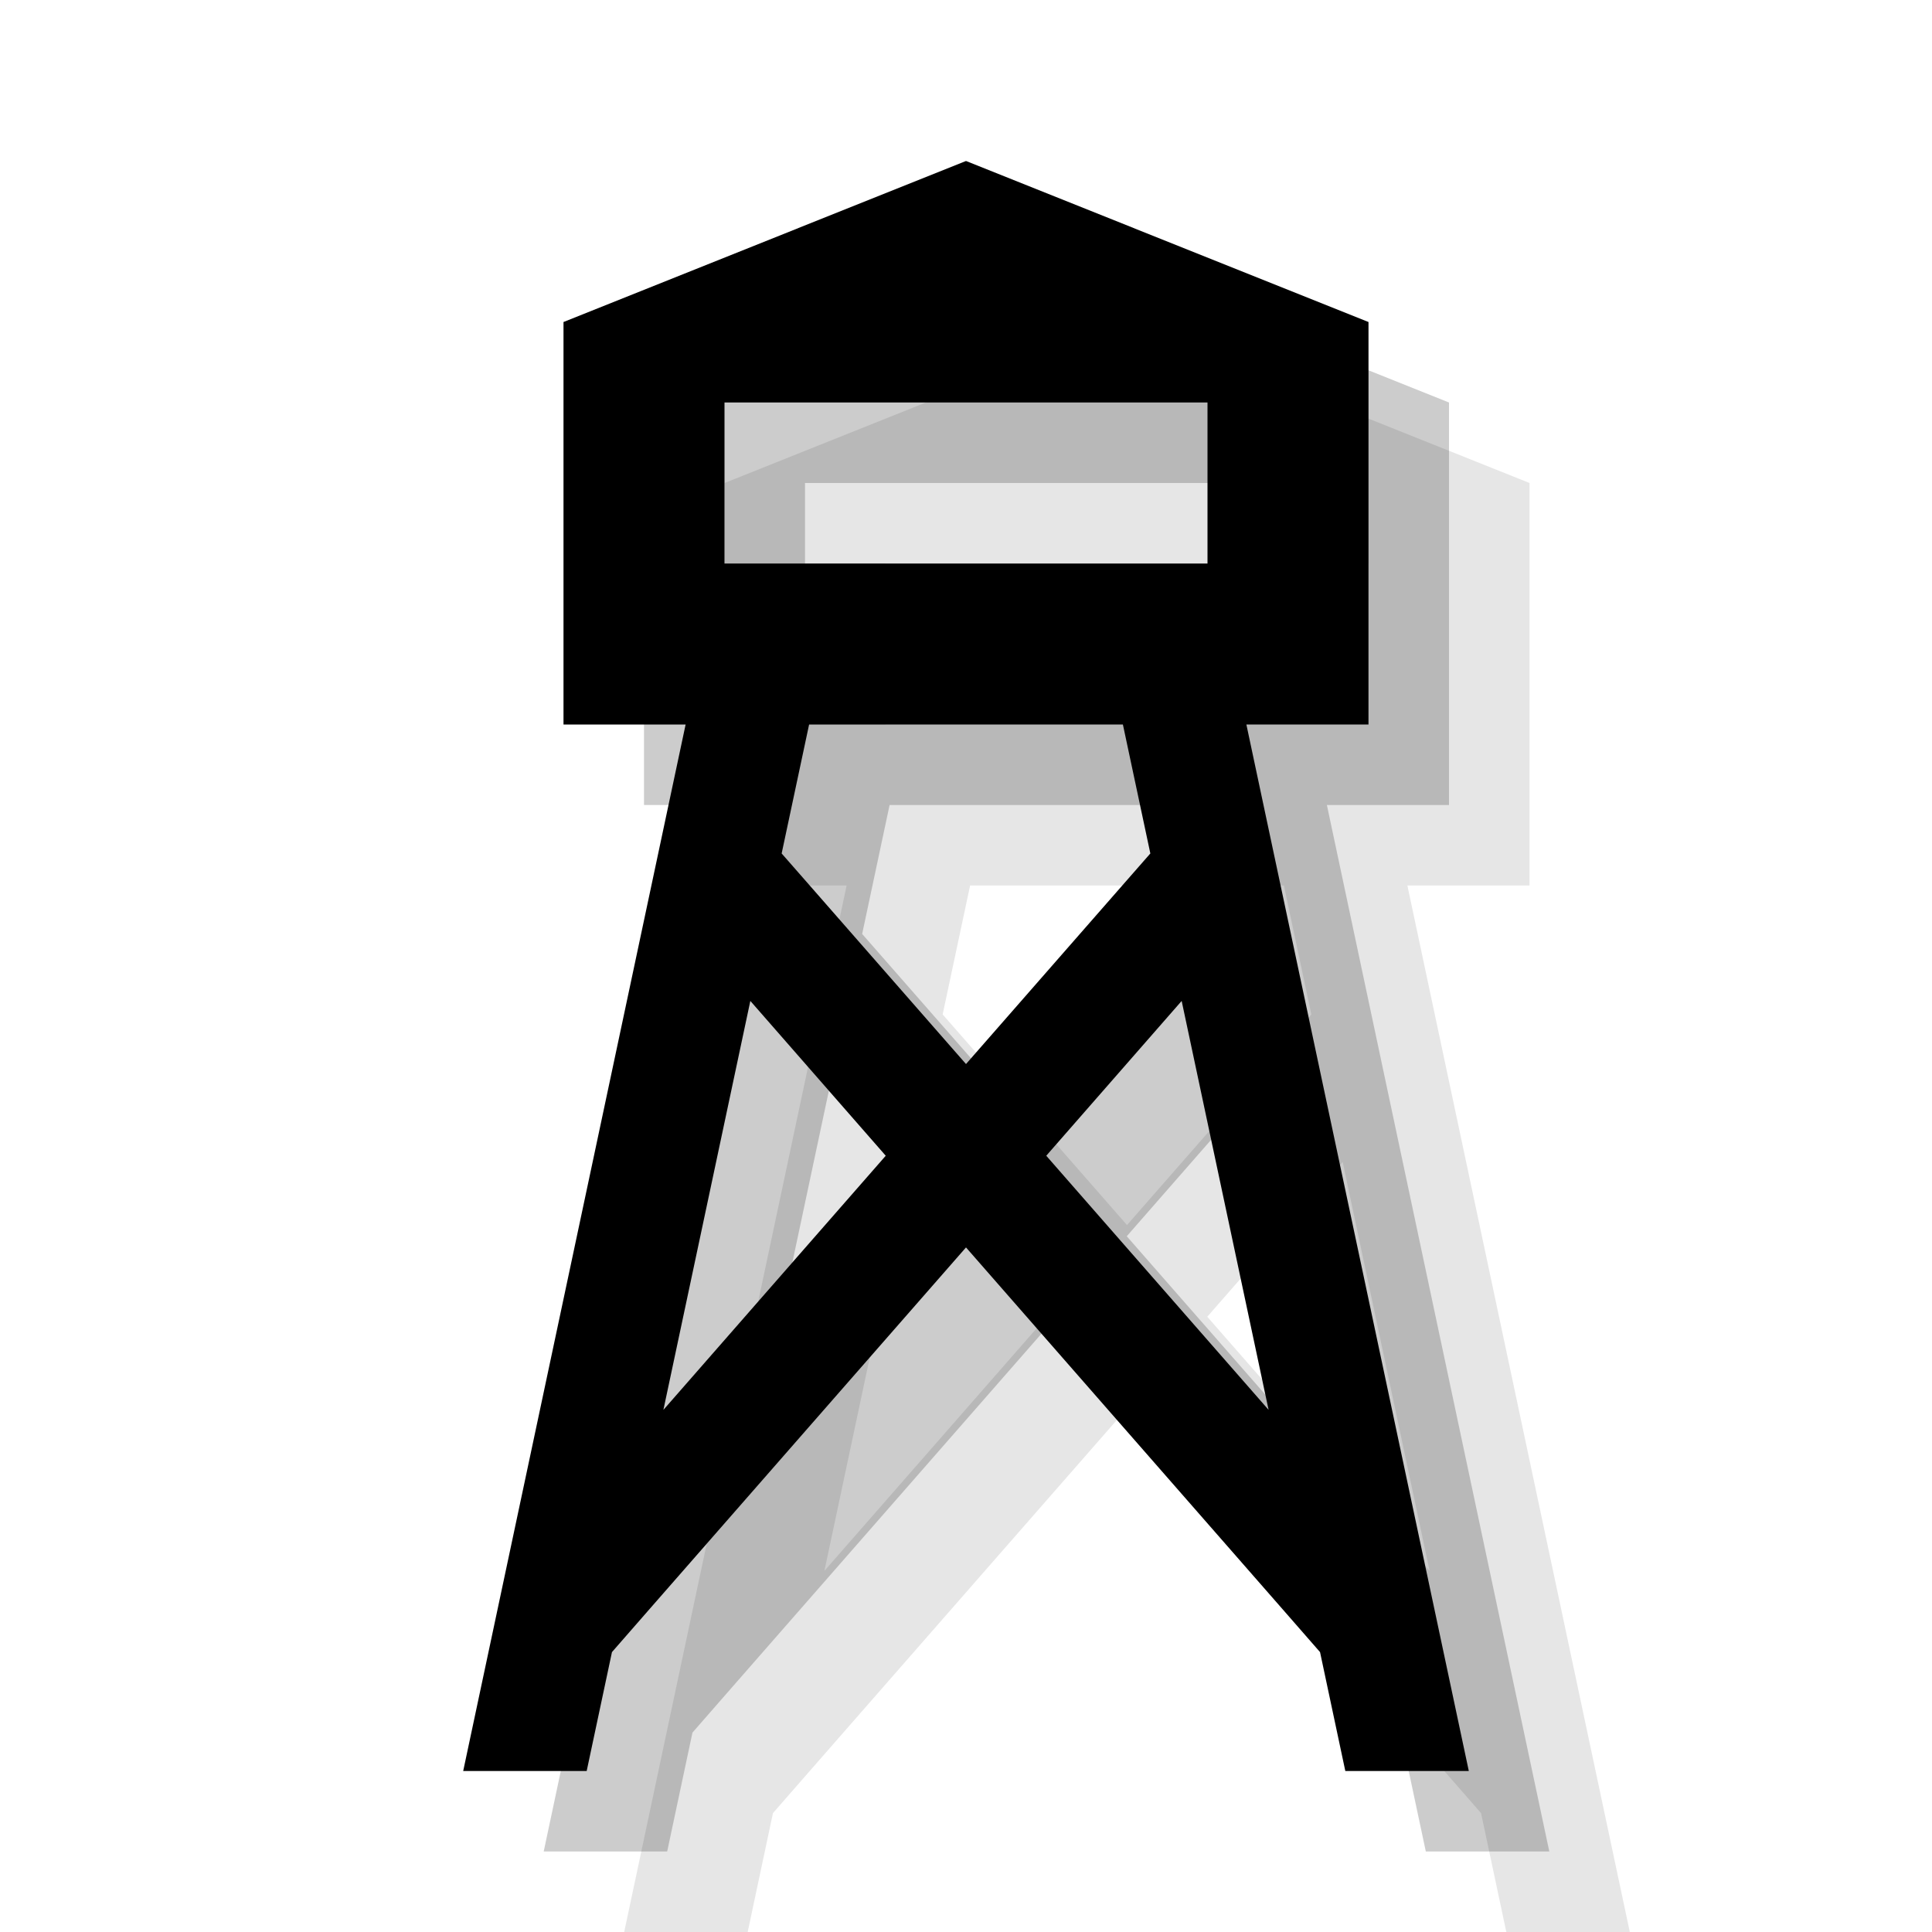 <?xml version="1.0" encoding="UTF-8" standalone="no"?>
<svg width="24px" height="24px" viewBox="0 0 24 24" version="1.1" xmlns="http://www.w3.org/2000/svg" xmlns:xlink="http://www.w3.org/1999/xlink" xmlns:sketch="http://www.bohemiancoding.com/sketch/ns">
    <!-- Generator: Sketch 3.3.3 (12072) - http://www.bohemiancoding.com/sketch -->
    <title>lookout-tower-black-24</title>
    <desc>Created with Sketch.</desc>
    <defs></defs>
    <g id="lookout-tower" stroke="none" stroke-width="1" fill="none" fill-rule="evenodd" sketch:type="MSPage">
        <g id="lookout-tower-black-24" sketch:type="MSArtboardGroup" fill="#000000">
            <path d="M9.288,24 L9.602,22.523 L9.602,22.523 L10.064,21.994 L14,17.496 L17.936,21.994 L18.398,22.523 L18.712,24 L20.246,24 L17.483,11 L19,11 L19,6 L9,6 L9,11 L10.517,11 L7.754,24 L9.288,24 L9.288,24 Z M11.71,12.602 L12.051,11 L12.051,11 L15.949,11 L15.949,11 L16.29,12.602 L15.936,13.006 L14,15.218 L12.064,13.006 L11.71,12.602 L11.71,12.602 Z M11.321,14.434 L10.241,19.514 L13.003,16.357 L11.321,14.434 L11.321,14.434 Z M17.759,19.514 L16.679,14.434 L14.997,16.357 L17.759,19.514 L17.759,19.514 Z M14,4 L19,6 L9,6 L14,4 Z M11,7 L17,7 L17,9 L11,9 L11,7 Z" id="symbol" fill-opacity="0.1" sketch:type="MSShapeGroup"></path>
            <path d="M8.288,23 L8.602,21.523 L8.602,21.523 L9.064,20.994 L13,16.496 L16.936,20.994 L17.398,21.523 L17.712,23 L19.246,23 L16.483,10 L18,10 L18,5 L8,5 L8,10 L9.517,10 L6.754,23 L8.288,23 L8.288,23 Z M10.71,11.602 L11.051,10 L11.051,10 L14.949,10 L14.949,10 L15.29,11.602 L14.936,12.006 L13,14.218 L11.064,12.006 L10.71,11.602 L10.71,11.602 Z M10.321,13.434 L9.241,18.514 L12.003,15.357 L10.321,13.434 L10.321,13.434 Z M16.759,18.514 L15.679,13.434 L13.997,15.357 L16.759,18.514 L16.759,18.514 Z M13,3 L18,5 L8,5 L13,3 Z M10,6 L16,6 L16,8 L10,8 L10,6 Z" id="symbol-copy" fill-opacity="0.2" sketch:type="MSShapeGroup"></path>
            <path d="M7.288,22 L7.602,20.523 L7.602,20.523 L8.064,19.994 L12,15.496 L15.936,19.994 L16.398,20.523 L16.712,22 L18.246,22 L15.483,9 L17,9 L17,4 L7,4 L7,9 L8.517,9 L5.754,22 L7.288,22 L7.288,22 Z M9.71,10.602 L10.051,9 L10.051,9 L13.949,9 L13.949,9 L14.29,10.602 L13.936,11.006 L12,13.218 L10.064,11.006 L9.71,10.602 L9.71,10.602 Z M9.321,12.434 L8.241,17.514 L11.003,14.357 L9.321,12.434 L9.321,12.434 Z M15.759,17.514 L14.679,12.434 L12.997,14.357 L15.759,17.514 L15.759,17.514 Z M12,2 L17,4 L7,4 L12,2 Z M9,5 L15,5 L15,7 L9,7 L9,5 Z" id="symbol-copy-2" sketch:type="MSShapeGroup"></path>
        </g>
    </g>
</svg>
